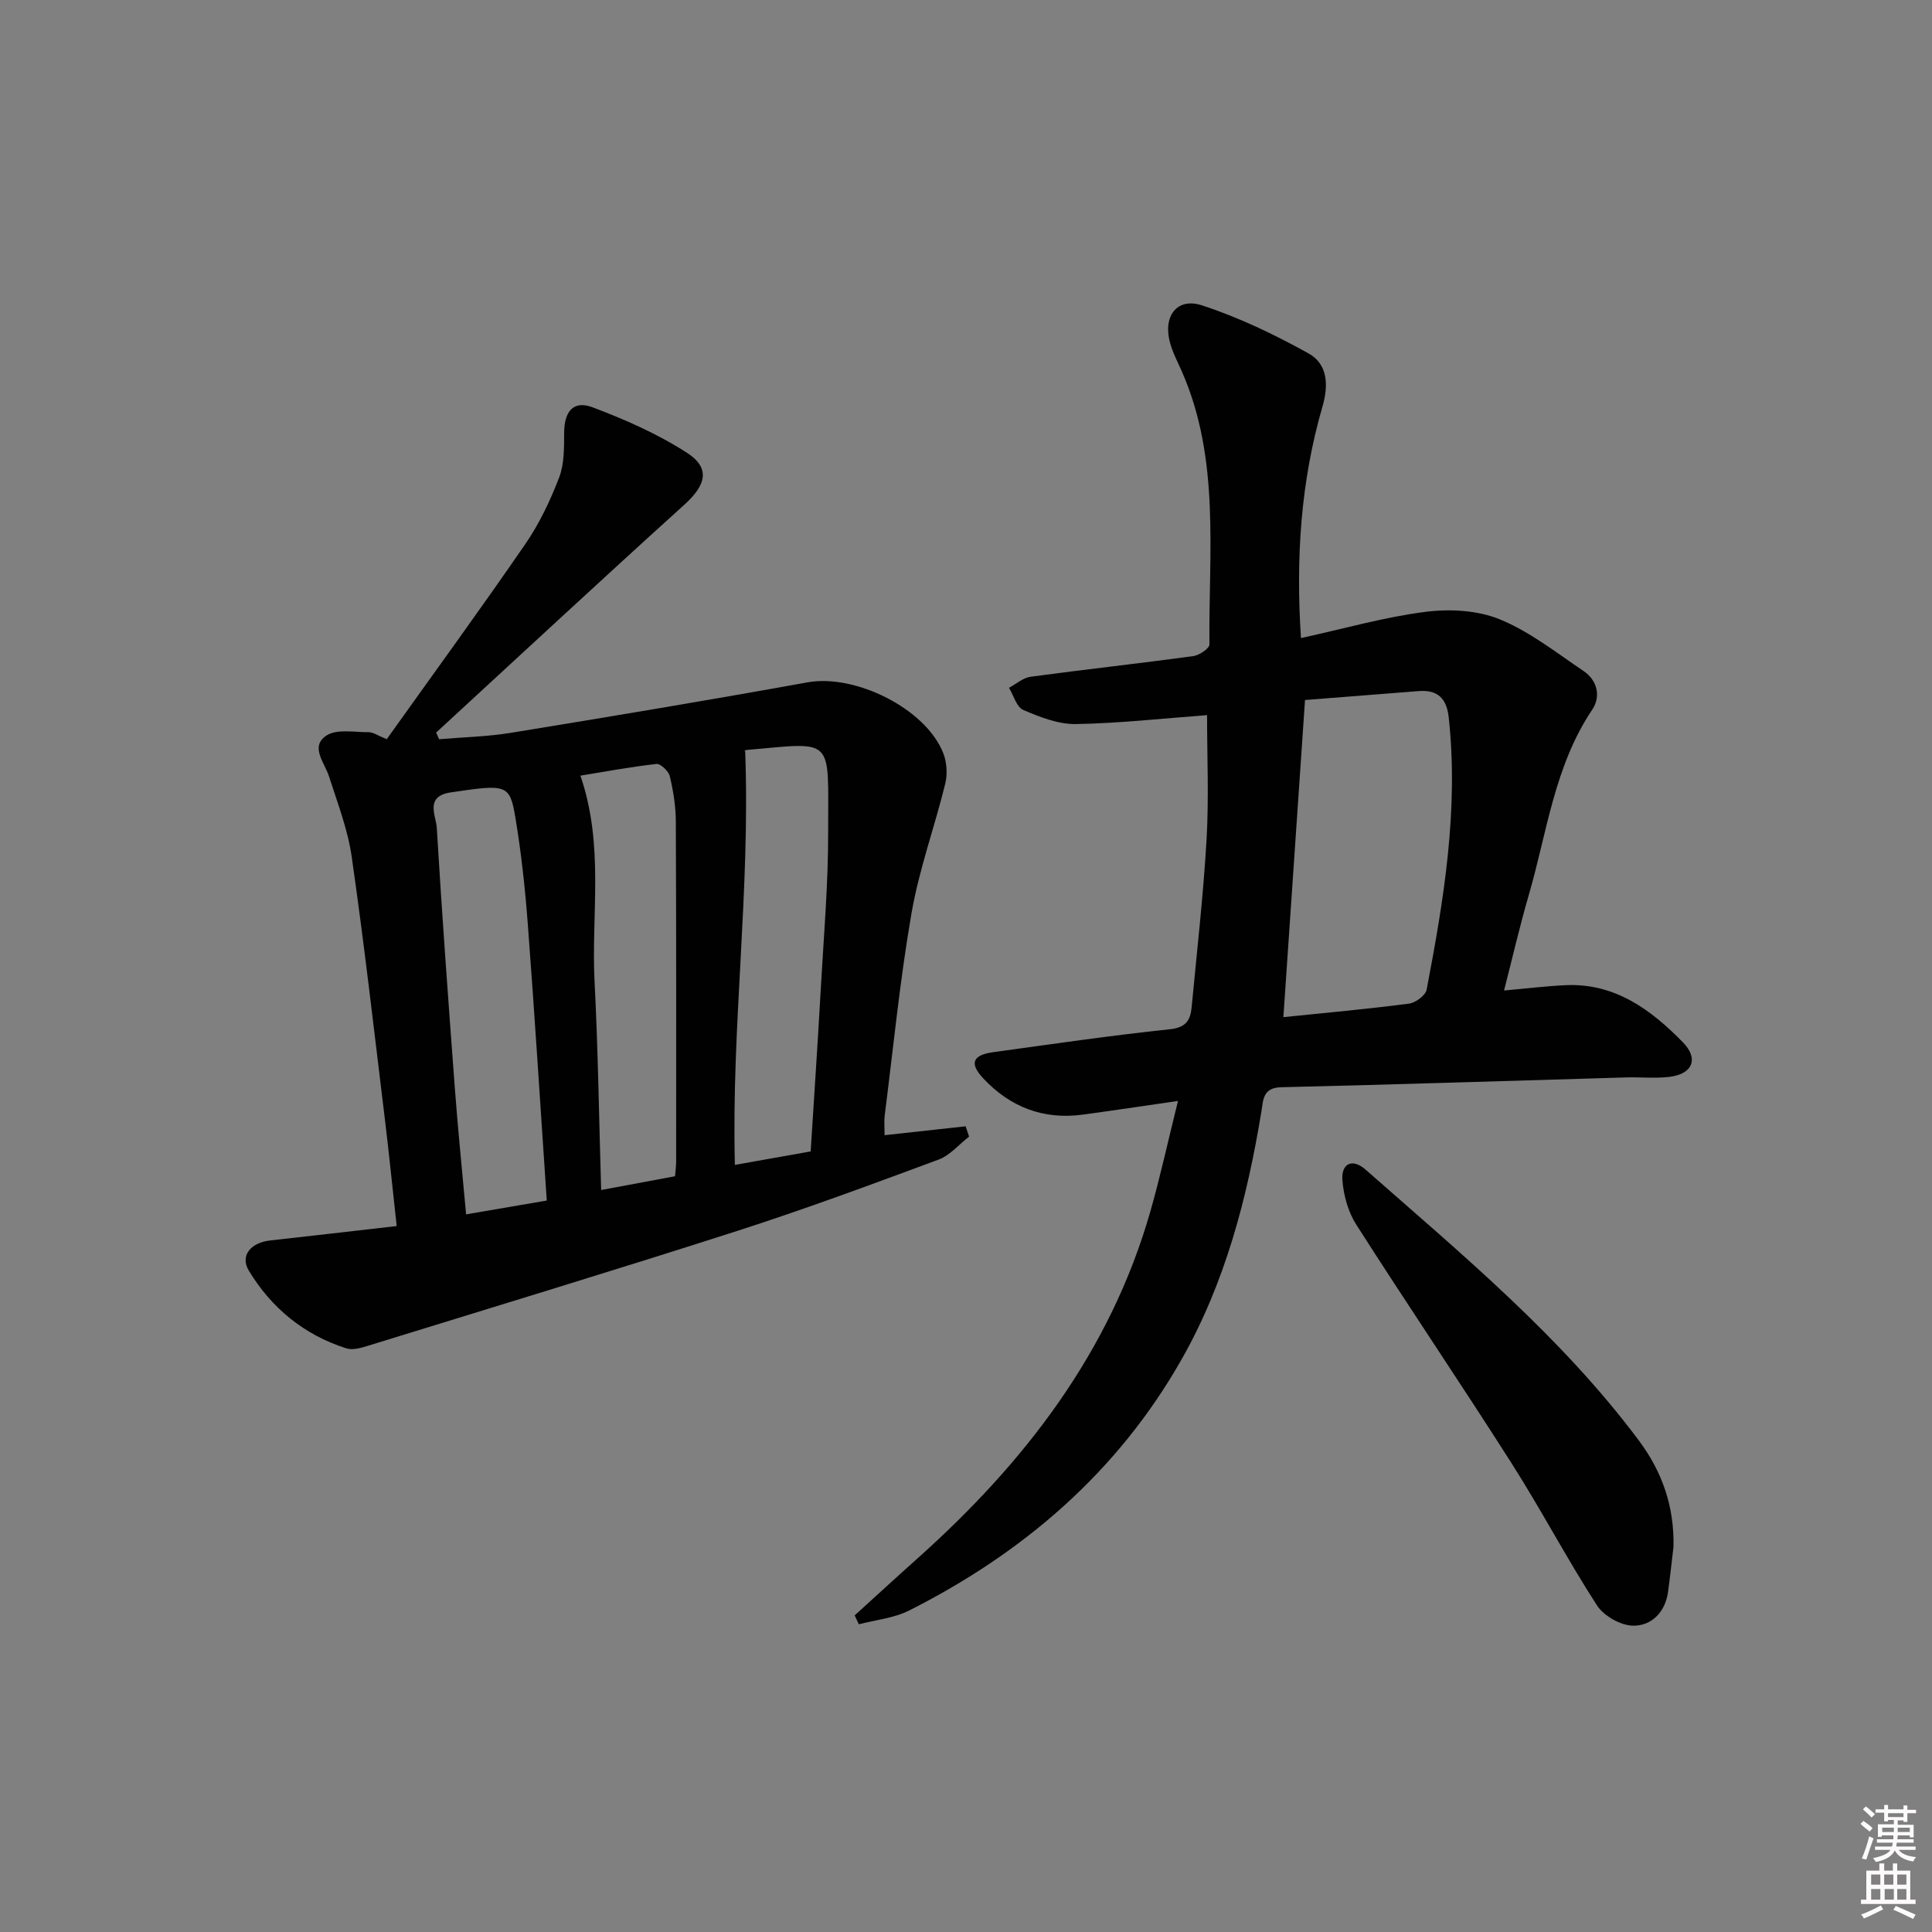 <svg enable-background="new 0 0 400 400" viewBox="0 0 400 400" xmlns="http://www.w3.org/2000/svg"><rect x="0" y="0" width="400" height="400" fill="#808080" stroke="none"/><path d="m385.2 377.6.6-.6c.6.4 1.3.9 1.9 1.5l-.6.7c-.8-.6-1.4-1.1-1.9-1.6zm.3 7.1c.6-1.4 1.1-2.9 1.5-4.5.3.1.6.3.9.4-.5 1.4-1 2.9-1.5 4.4l-.9-.2zm.2-10.1.6-.6c.7.5 1.3 1.1 1.9 1.6l-.7.7c-.6-.6-1.2-1.2-1.8-1.7zm8.4-.8h.8v.9h1.8v.7h-1.8v1.8h-.8v-.3h-1.2v.9h3.3v2.6h-.8v-.4h-2.5c0 .3 0 .6-.1.8h3.4v.7h-3.5c0 .3-.1.6-.1.8h4v.7h-3.5c.7.9 1.9 1.3 3.6 1.5-.2.2-.4.5-.6.9-1.9-.3-3.2-1.1-3.8-2.3-.5 1.1-1.8 2-3.9 2.4-.2-.3-.4-.5-.6-.8 1.9-.4 3.1-.9 3.6-1.7h-3.2v-.7h3.5c.1-.2.1-.5.2-.8h-3.3v-.7h3.4c0-.2 0-.5 0-.8h-2.4v.3h-.8v-2.6h3.3v-.9h-1.2v.3h-.8v-1.8h-1.8v-.7h1.8v-.9h.8v.9h3.2zm-4.4 5.5h2.4c0-.3 0-.6 0-.9h-2.4zm1.2-3.1h3.2v-.8h-3.2zm4.4 2.2h-2.4v.9h2.5v-.9z" fill="#fcfafa"/><path d="m389.2 385.8h.9v1.5h1.8v-1.5h.9v1.5h2.7v6h1.1v.9h-11.3v-.9h1.1v-6h2.7v-1.5zm.2 8.7.5.8c-1.2.6-2.5 1.3-4 1.9-.2-.3-.3-.6-.6-.8 1.6-.6 3-1.3 4.1-1.9zm-2-4.3h1.9v-2.1h-1.9zm0 3.1h1.9v-2.2h-1.9zm2.7-3.1h1.9v-2.1h-1.9zm.1 3.1h1.9v-2.2h-1.9zm2.3 1.3c1.4.6 2.7 1.2 4.1 1.8l-.5.9c-1.5-.7-2.8-1.4-4.1-1.9zm2.2-6.5h-1.9v2.1h1.9zm-1.9 5.2h1.9v-2.2h-1.9z" fill="#fcfafa"/><g fill="#010101"><path d="m200.64 235.32c-2.1 1.63-3.96 3.89-6.34 4.77-13.83 5.13-27.68 10.26-41.73 14.78-25.43 8.17-51 15.92-76.52 23.8-1.39.43-3.09.9-4.36.49-8.73-2.79-15.48-8.32-20.17-16.08-1.88-3.12.4-5.81 4.43-6.26 8.55-.94 17.09-1.94 26.18-2.98-.86-7.81-1.6-15.2-2.5-22.57-2.19-17.97-4.24-35.96-6.81-53.87-.81-5.66-2.94-11.16-4.7-16.65-.93-2.89-3.97-6.16-.56-8.45 2.13-1.43 5.79-.69 8.76-.71.92-.01 1.85.68 3.75 1.45 9.51-13.33 19.28-26.73 28.68-40.38 2.89-4.2 5.15-8.96 6.99-13.73 1.09-2.82 1.05-6.18 1.06-9.29.01-4.43 1.88-6.81 5.86-5.32 6.75 2.54 13.49 5.51 19.53 9.4 4.97 3.19 4.01 6.7-.54 10.81-17.24 15.58-34.25 31.41-51.35 47.14.2.46.4.92.61 1.38 4.99-.43 10.03-.53 14.95-1.34 20.47-3.34 40.93-6.75 61.34-10.44 9.85-1.78 24.5 5.44 28.11 14.71.73 1.88.87 4.33.39 6.29-2.2 8.96-5.41 17.73-6.98 26.79-2.41 13.89-3.78 27.97-5.56 41.97-.14 1.12-.02 2.27-.02 4 5.76-.63 11.27-1.23 16.78-1.84.23.7.48 1.42.72 2.13zm-87.44 13.24c-1.31-19.42-2.49-38.31-3.92-57.17-.56-7.42-1.36-14.86-2.59-22.19-1.15-6.87-1.84-6.85-13.32-5.15-5.5.81-3.1 4.77-2.94 7.33 1.08 18.07 2.41 36.13 3.76 54.18.63 8.4 1.49 16.78 2.31 25.86 5.62-.97 10.79-1.85 16.7-2.86zm26.56-5.03c.09-1.13.22-2.1.23-3.06 0-23.47.04-46.93-.07-70.4-.01-3.13-.52-6.3-1.24-9.35-.25-1.06-1.92-2.65-2.78-2.55-5.48.62-10.92 1.64-15.73 2.42 4.98 14.52 2.21 28.75 2.93 42.68.73 14.19.92 28.41 1.36 43.11 5.42-1.01 10.25-1.91 15.3-2.85zm28.08-5.14c.71-11.29 1.46-22.35 2.08-33.43.61-10.93 1.57-21.87 1.54-32.8-.04-19.68 1.55-18.52-16.75-16.9-.57.05-1.1.52-.43.18 1.08 29.07-2.88 57.23-2.13 85.74 5.22-.92 10.09-1.79 15.69-2.79z"/><path d="m269.35 132.11c8.99-1.97 17.32-4.36 25.82-5.44 5.03-.64 10.78-.32 15.38 1.57 6.19 2.54 11.67 6.89 17.31 10.69 2.9 1.95 3.6 5.31 1.8 7.99-7.84 11.65-9.36 25.39-13.14 38.37-1.85 6.35-3.33 12.8-5.12 19.78 4.56-.4 8.65-.91 12.75-1.1 10.21-.46 17.68 5.08 24.3 11.85 3.34 3.42 1.93 6.59-2.86 7.14-2.96.34-5.99.02-8.99.11-23.78.69-47.56 1.47-71.34 2.03-3.81.09-3.7 2.59-4.09 4.95-2.94 17.96-7.5 35.49-16.53 51.39-13.2 23.26-32.7 40.04-56.42 52-3.15 1.59-6.92 1.93-10.41 2.85-.29-.61-.58-1.22-.86-1.84 4.33-3.93 8.63-7.89 12.99-11.78 22.22-19.86 39.93-42.77 48.25-71.93 2.07-7.26 3.67-14.65 5.7-22.8-7.32 1.06-13.5 1.99-19.69 2.83-8.2 1.11-15.12-1.58-20.67-7.55-2.88-3.09-2.13-4.8 2.11-5.38 12.17-1.67 24.34-3.46 36.55-4.74 3.38-.36 4.28-1.89 4.53-4.59 1.09-11.58 2.42-23.14 3.09-34.75.49-8.56.1-17.18.1-25.7-9.02.67-18.08 1.69-27.16 1.85-3.64.06-7.45-1.45-10.89-2.92-1.39-.59-2-3.01-2.96-4.59 1.49-.79 2.92-2.08 4.49-2.29 11.19-1.51 22.42-2.74 33.62-4.26 1.27-.17 3.4-1.59 3.39-2.42-.19-19.01 2.28-38.31-5.71-56.53-.87-1.97-1.9-3.91-2.46-5.98-1.48-5.46 1.44-9.39 6.62-7.7 7.63 2.48 15.01 6.04 22.05 9.94 3.99 2.21 4.2 6.53 2.9 11.03-4.49 15.46-5.54 31.31-4.45 47.92zm.84 12.82c-1.51 22.2-2.99 43.83-4.48 65.66 8.58-.88 17.32-1.67 26.01-2.8 1.36-.18 3.42-1.7 3.65-2.89 3.56-18.62 6.65-37.3 4.57-56.4-.43-3.92-2.31-5.72-6.19-5.42-8.08.62-16.16 1.27-23.56 1.85z"/><path d="m346.48 320.22c-.37 3.12-.7 6.25-1.13 9.36-.58 4.2-3.4 7.03-7.2 7-2.58-.02-6.1-2.01-7.52-4.21-6.22-9.63-11.56-19.82-17.72-29.49-10.54-16.55-21.56-32.81-32.12-49.35-1.68-2.63-2.62-6.05-2.86-9.19-.26-3.46 2.05-4.6 4.79-2.19 19.98 17.59 40.55 34.6 56.63 56.15 4.87 6.54 7.3 13.73 7.13 21.92z"/></g></svg>
